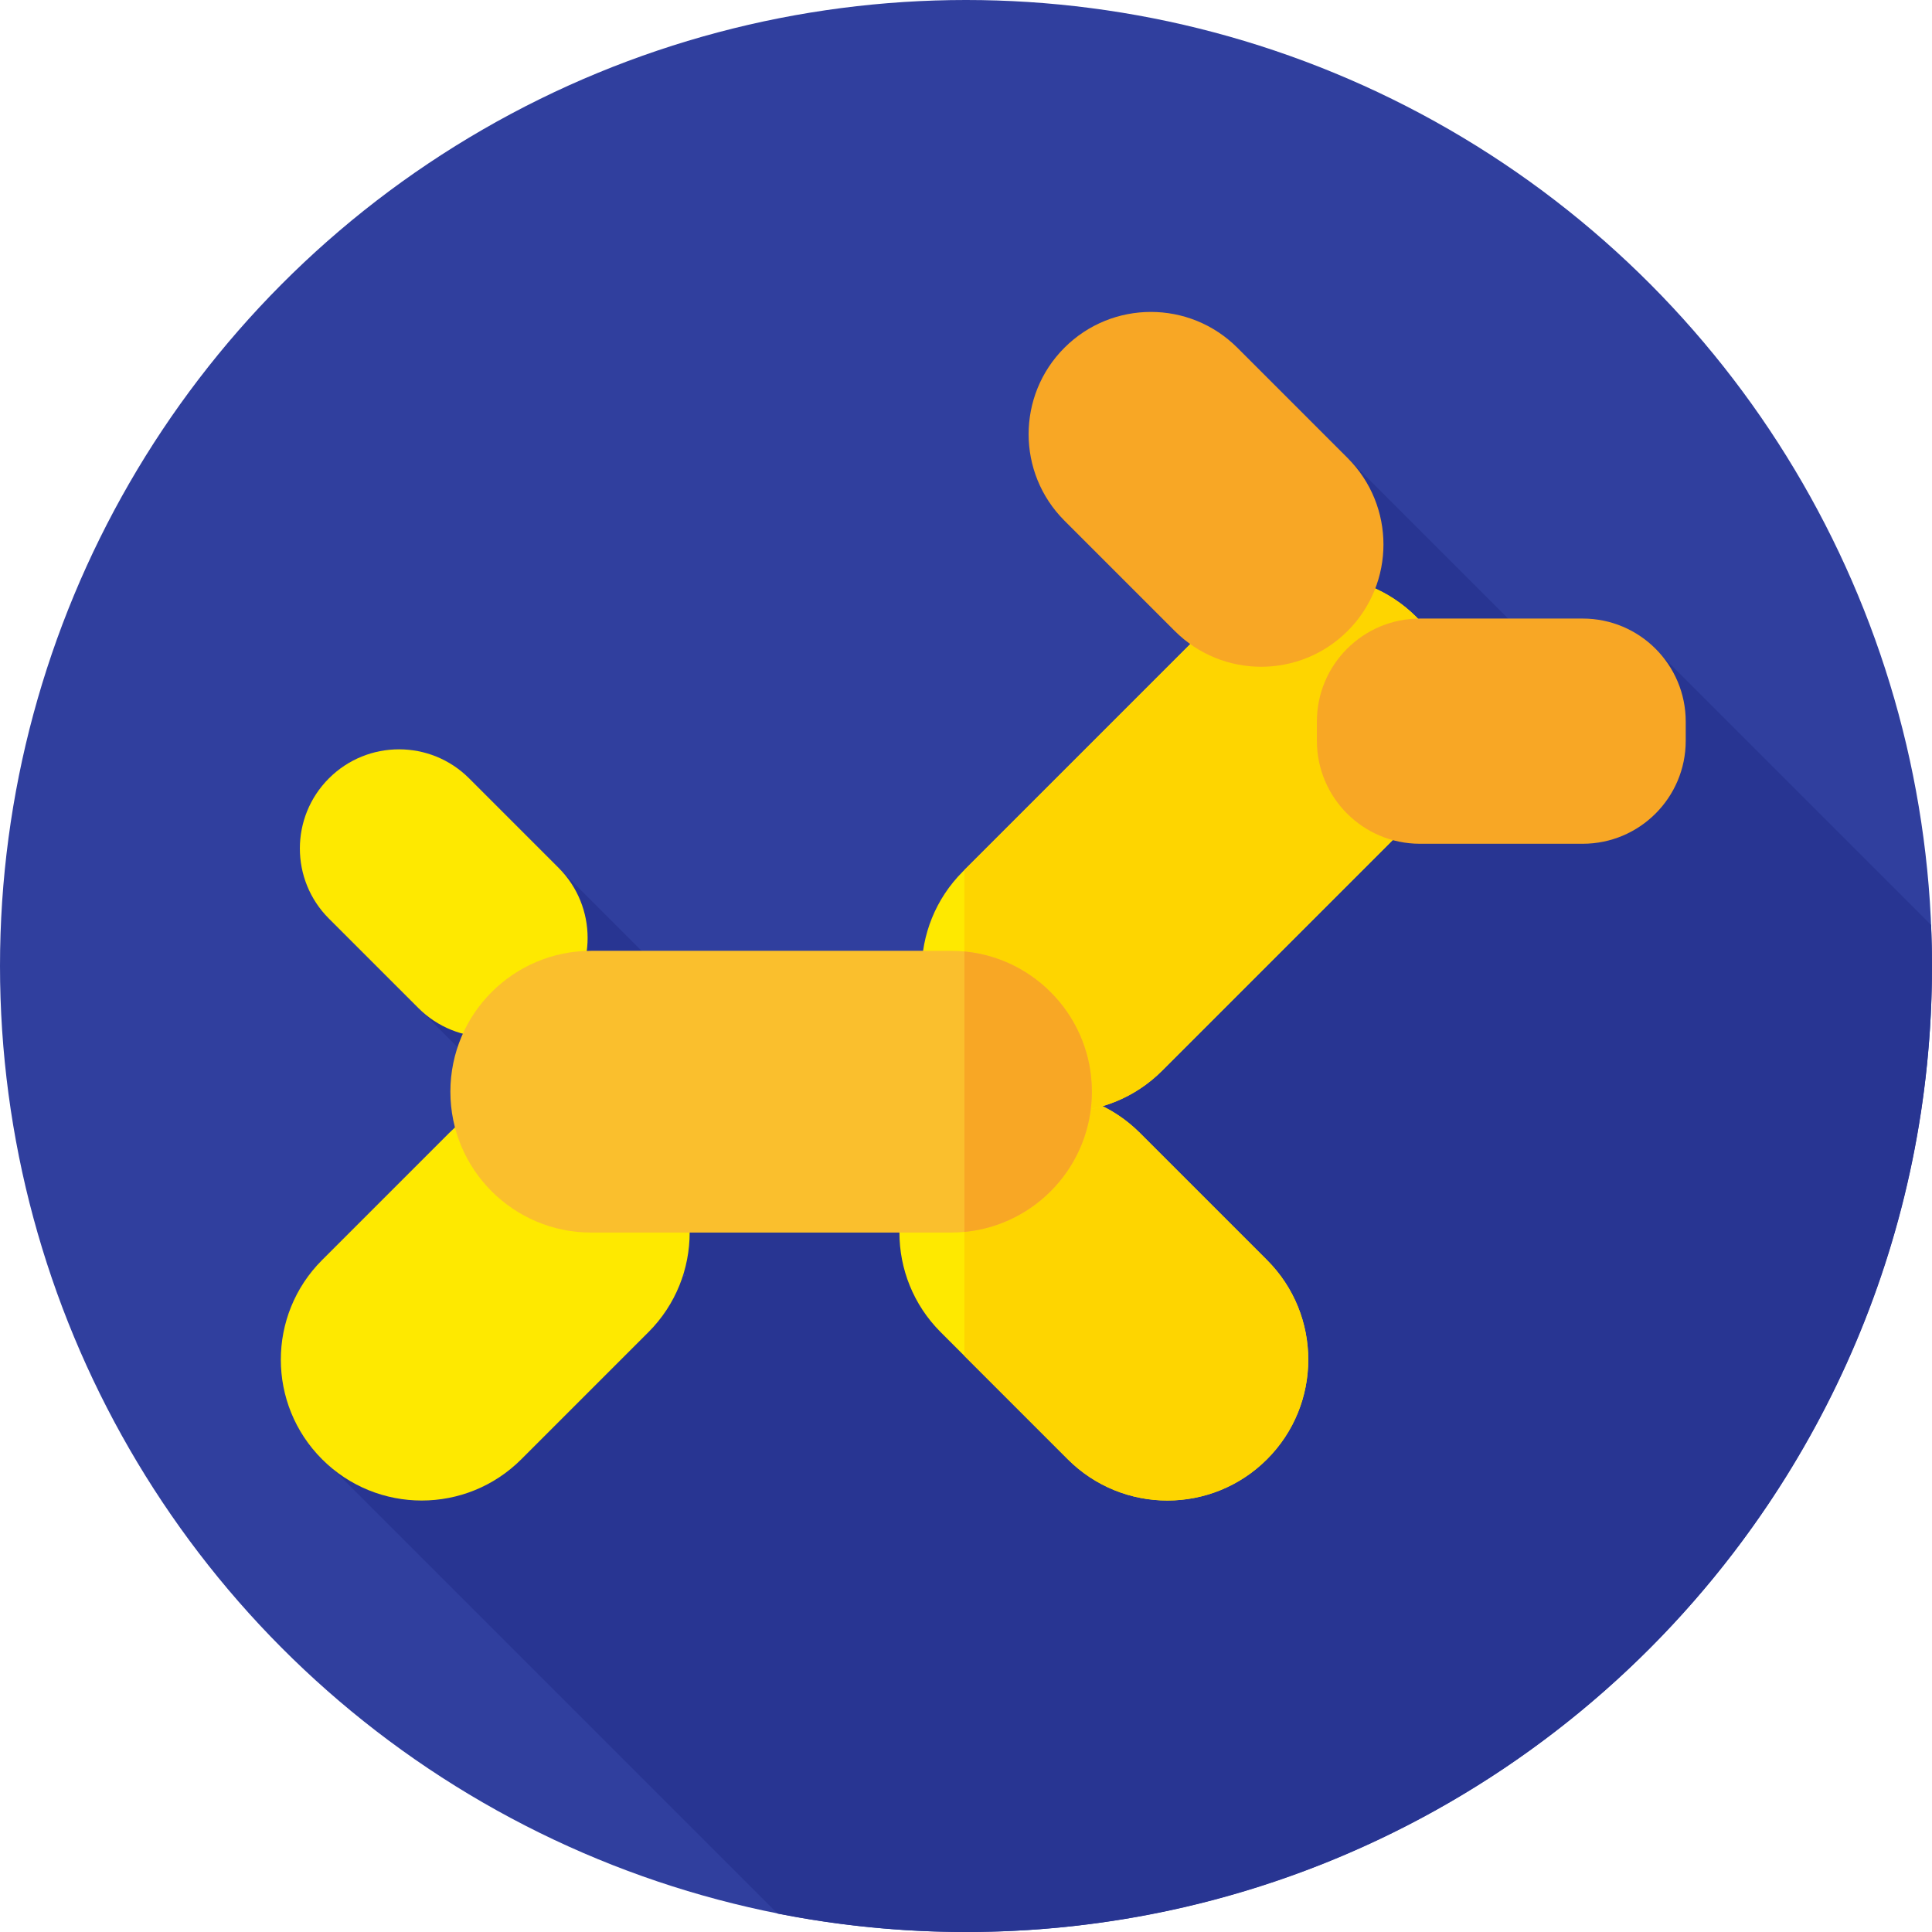 <?xml version="1.0" encoding="iso-8859-1"?>
<!-- Generator: Adobe Illustrator 19.0.0, SVG Export Plug-In . SVG Version: 6.00 Build 0)  -->
<svg version="1.1" id="Capa_1" xmlns="http://www.w3.org/2000/svg" xmlns:xlink="http://www.w3.org/1999/xlink" x="0px" y="0px"
	 viewBox="0 0 512 512" style="enable-background:new 0 0 512 512;" xml:space="preserve">
<circle style="fill:#303F9E;" cx="256" cy="256" r="256"/>
<path style="fill:#283592;" d="M512,256c0-3.647-0.095-7.272-0.246-10.882l-71.255-71.254l-10.413,20.47l-83.384-83.384
	l-49.63,161.364L232.647,314.6l-84.62-84.619L105.726,262l76.046,76.046l-99.106,45.673l123.397,123.397
	C222.216,510.311,238.91,512,256,512C397.385,512,512,397.385,512,256z"/>
<g>
	<path style="fill:#FEE900;" d="M171.833,353.042l-33.679,33.679c-14.58,14.58-38.218,14.58-52.797,0l0,0
		c-14.58-14.58-14.58-38.218,0-52.797l33.679-33.679c14.58-14.58,38.218-14.58,52.797,0l0,0
		C186.413,314.824,186.413,338.462,171.833,353.042z"/>
	<path style="fill:#FEE900;" d="M302.089,300.244l33.679,33.679c14.58,14.58,14.58,38.218,0,52.797l0,0
		c-14.58,14.58-38.218,14.58-52.797,0l-33.679-33.679c-14.58-14.58-14.58-38.218,0-52.797l0,0
		C263.871,285.665,287.509,285.665,302.089,300.244z"/>
</g>
<path style="fill:#FED500;" d="M335.768,333.923l-33.679-33.679c-12.633-12.633-32.064-14.311-46.513-5.051v64.132l27.395,27.395
	c14.58,14.58,38.218,14.58,52.797,0l0,0C350.347,372.141,350.347,348.503,335.768,333.923z"/>
<g>
	<path style="fill:#FEE900;" d="M110.867,267.141l-23.704-23.704c-10.262-10.262-10.262-26.899,0-37.161l0,0
		c10.262-10.262,26.899-10.262,37.161,0l23.704,23.704c10.262,10.262,10.262,26.899,0,37.161l0,0
		C137.766,277.402,121.129,277.402,110.867,267.141z"/>
	<path style="fill:#FEE900;" d="M375.382,216.338l-67.411,67.411c-14.58,14.58-38.218,14.58-52.797,0l0,0
		c-14.58-14.58-14.58-38.218,0-52.797l67.411-67.411c14.58-14.58,38.218-14.58,52.797,0l0,0
		C389.962,178.12,389.962,201.758,375.382,216.338z"/>
</g>
<path style="fill:#FED500;" d="M375.382,163.541L375.382,163.541c-14.58-14.58-38.218-14.58-52.797,0l-67.009,67.009v53.581
	c14.609,14.188,37.947,14.066,52.395-0.382l67.411-67.411C389.962,201.758,389.962,178.12,375.382,163.541z"/>
<g>
	<path style="fill:#F8A725;" d="M376.296,163.926h43.131c15.082,0,27.308,12.226,27.308,27.308v5.063
		c0,15.082-12.226,27.308-27.308,27.308h-43.131c-15.082,0-27.308-12.226-27.308-27.308v-5.063
		C348.989,176.152,361.215,163.926,376.296,163.926z"/>
	<path style="fill:#F8A725;" d="M327.908,92.154l29.23,29.23c12.654,12.654,12.654,33.169,0,45.823l0,0
		c-12.654,12.654-33.169,12.654-45.823,0l-29.23-29.23c-12.654-12.654-12.654-33.169,0-45.823l0,0
		C294.738,79.501,315.254,79.501,327.908,92.154z"/>
</g>
<path style="fill:#FABF2D;" d="M252.024,326.643H156.69c-20.619,0-37.333-16.715-37.333-37.333l0,0
	c0-20.619,16.715-37.333,37.333-37.333h95.333c20.619,0,37.333,16.715,37.333,37.333l0,0
	C289.357,309.928,272.642,326.643,252.024,326.643z"/>
<path style="fill:#F8A725;" d="M255.576,252.149v74.321c18.952-1.79,33.781-17.741,33.781-37.161l0,0
	C289.357,269.89,274.528,253.938,255.576,252.149z"/>
<g>
</g>
<g>
</g>
<g>
</g>
<g>
</g>
<g>
</g>
<g>
</g>
<g>
</g>
<g>
</g>
<g>
</g>
<g>
</g>
<g>
</g>
<g>
</g>
<g>
</g>
<g>
</g>
<g>
</g>
</svg>
